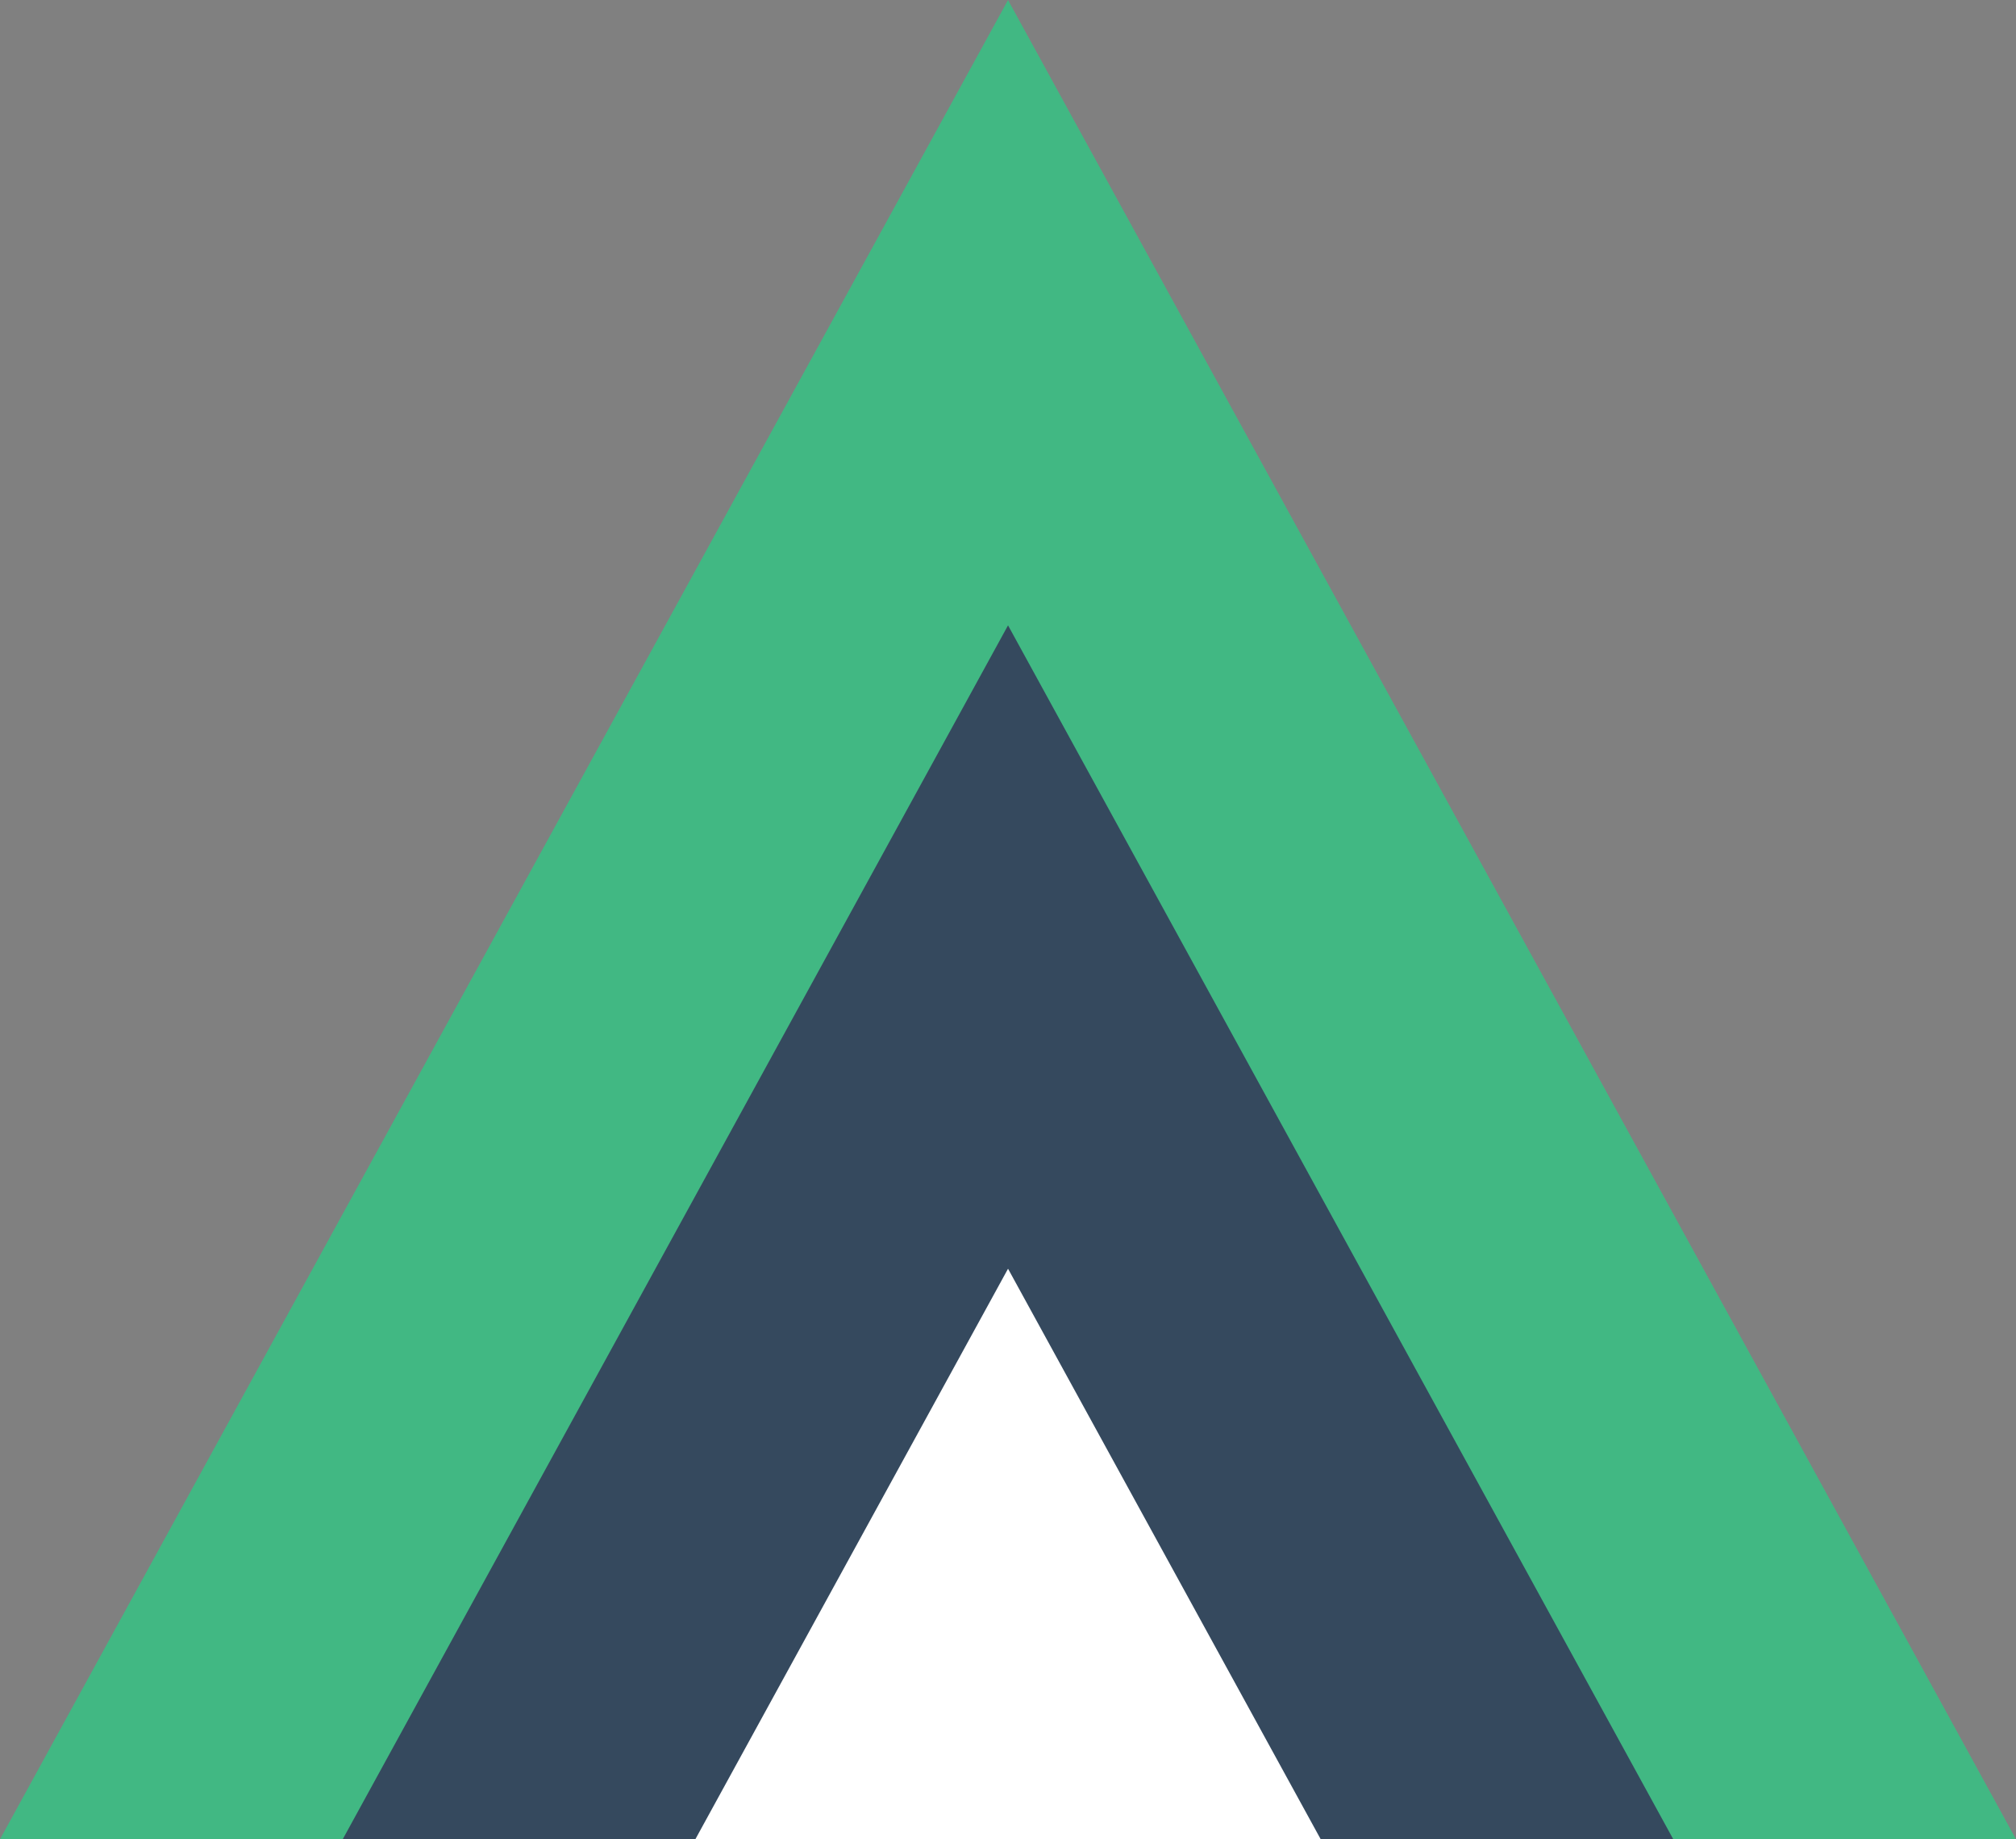<svg xmlns="http://www.w3.org/2000/svg" viewBox="0 0 325.47 297">
  <rect x="0" y="0" width="325.47" height="297" fill="#808080" stroke="none"/>
  <g id="vue-logo">
    <polygon id="vue-triangle-green" points="162.74 0 0 297 325.47 297 162.74 0" fill="#41b883"/>
    <polygon id="vue-triangle-blue" points="162.74 100.98 55.33 297 270.14 297 162.74 100.98" fill="#35495e"/>
    <polygon id="vue-triangle-white" points="162.74 204.87 112.26 297 213.22 297 162.74 204.87" fill="#fff"/>
  </g>
</svg>
